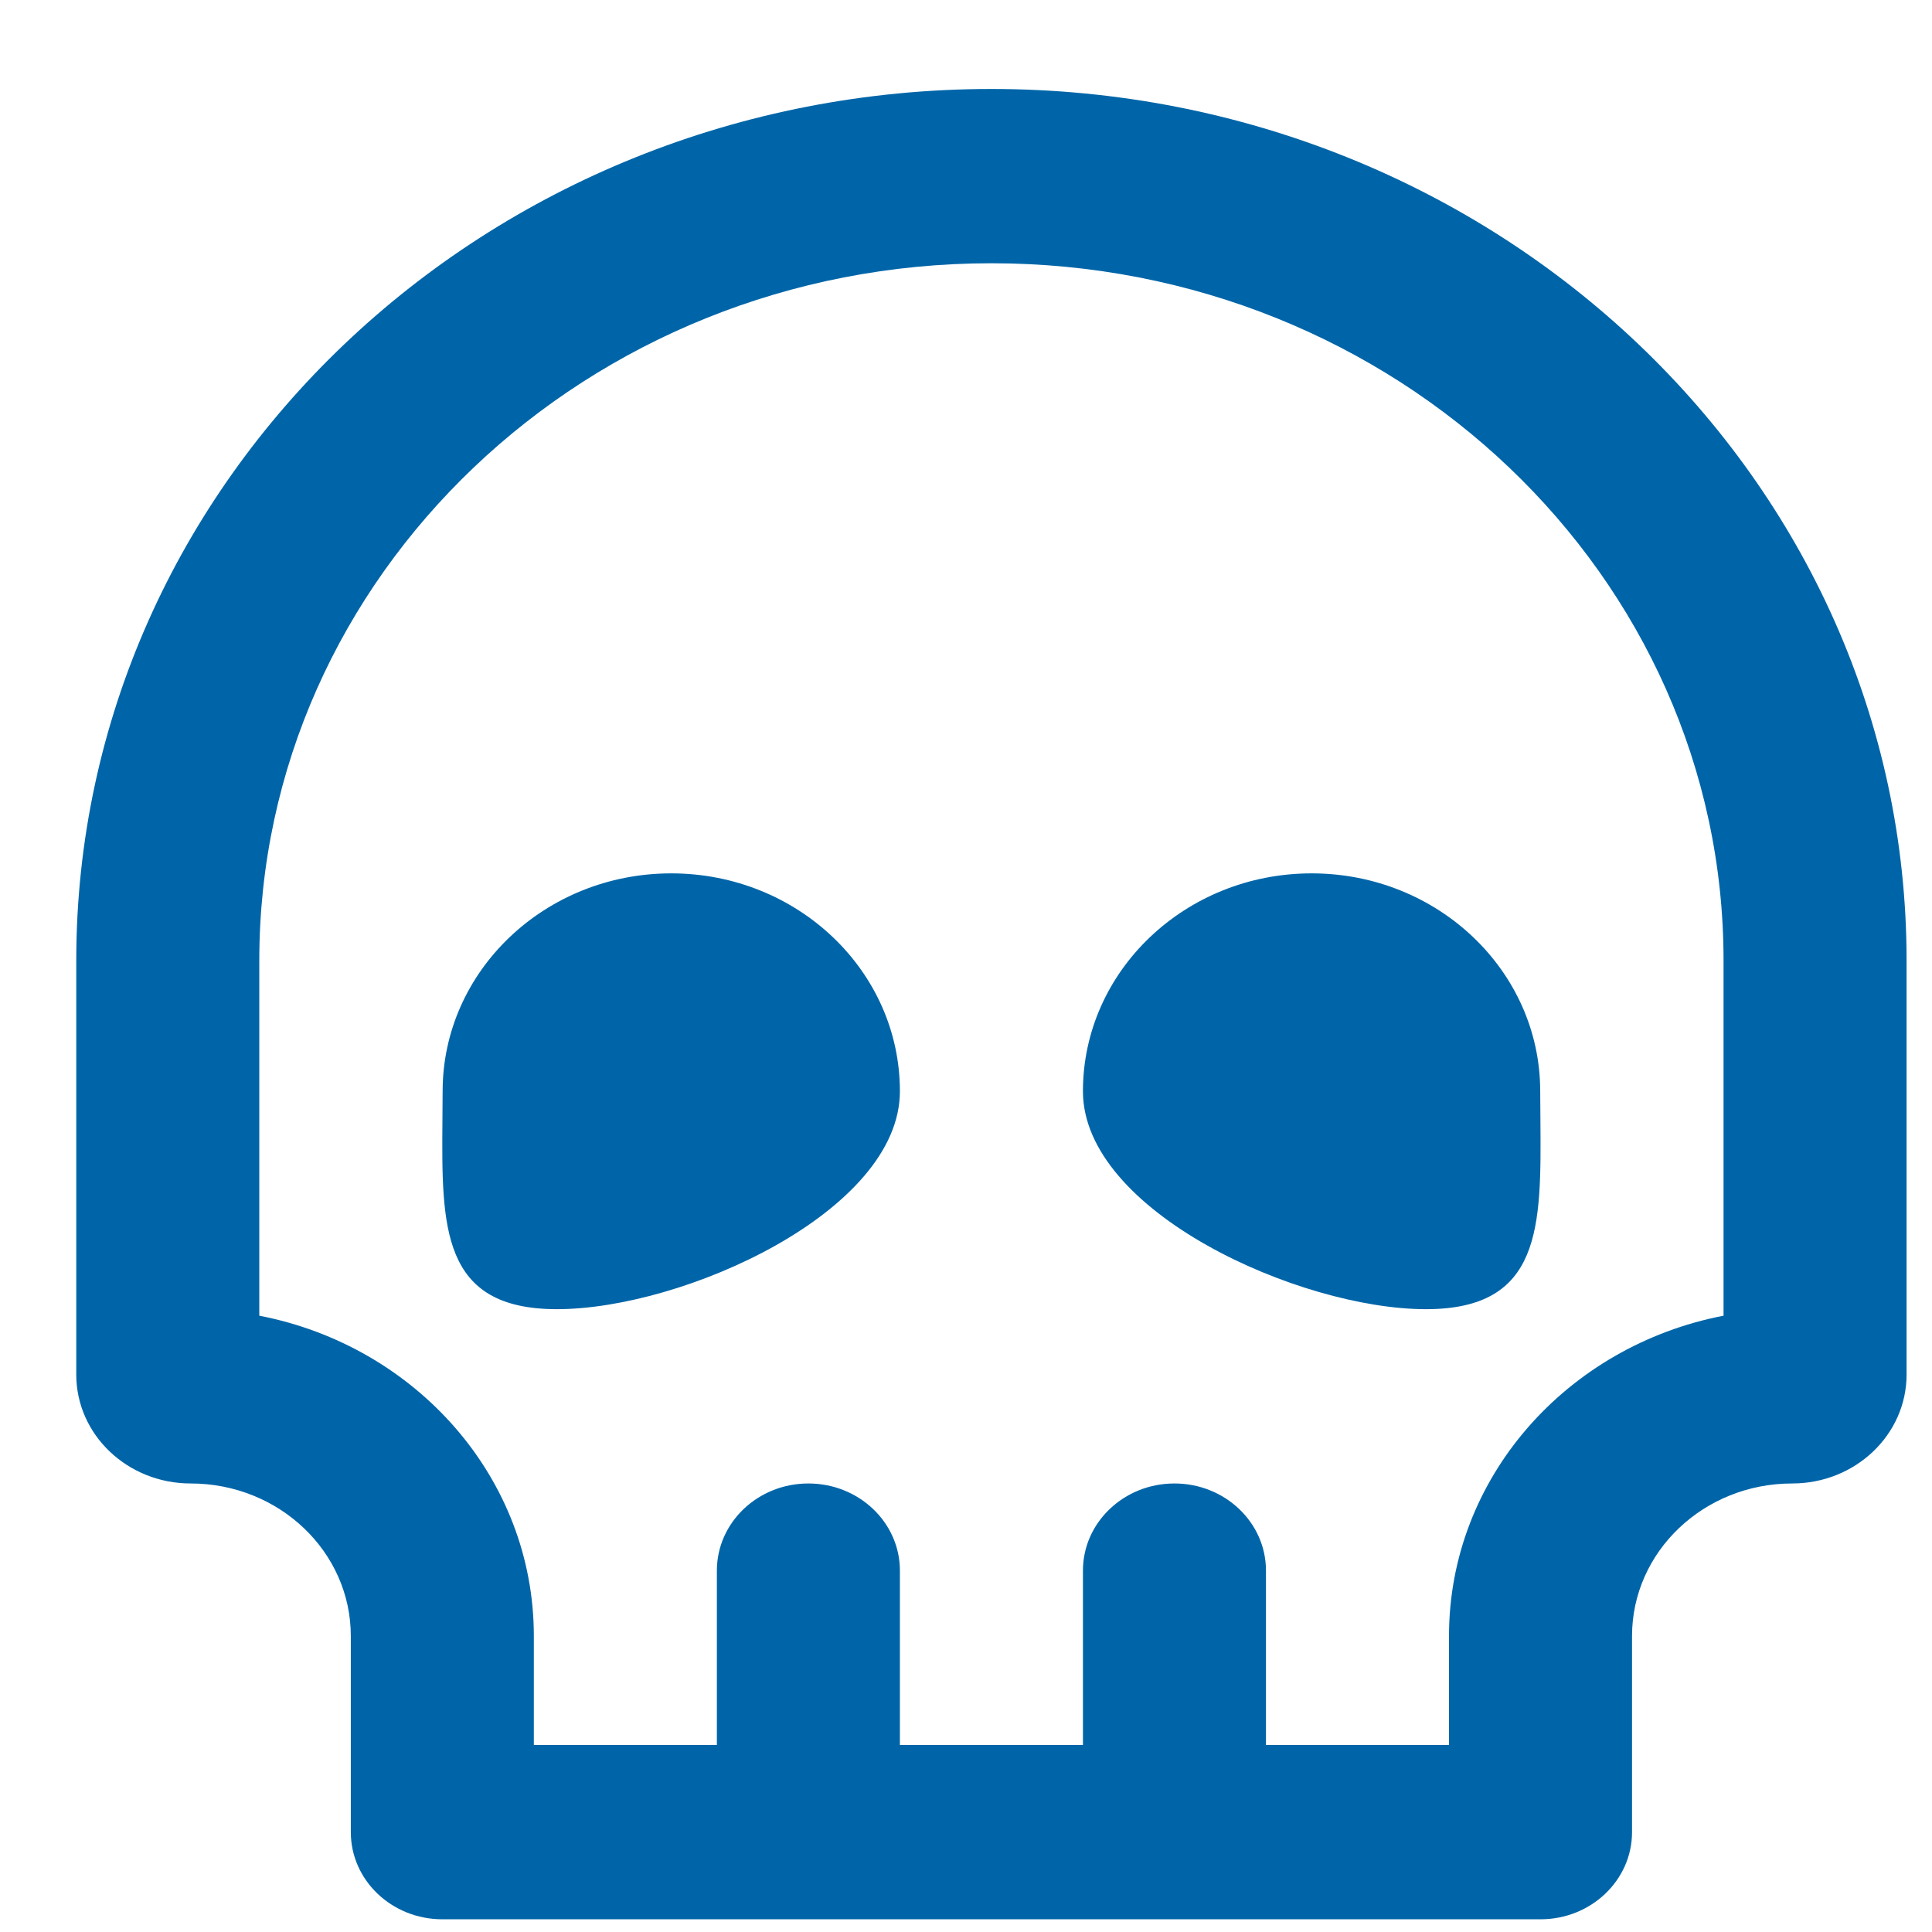 <svg width="19" height="19" viewBox="0 0 19 19" fill="none" xmlns="http://www.w3.org/2000/svg">
<path fill-rule="evenodd" clip-rule="evenodd" d="M16.05 18.018C16.05 18.491 15.647 18.875 15.15 18.875H11.55H7.95H4.35C3.853 18.875 3.45 18.491 3.45 18.018V16.089C3.45 15.261 2.745 14.589 1.875 14.589C1.254 14.589 0.75 14.11 0.75 13.518V9.446C0.75 4.713 4.779 0.875 9.75 0.875C14.72 0.875 18.75 4.713 18.75 9.446V13.518C18.75 14.11 18.246 14.589 17.625 14.589C16.755 14.589 16.05 15.261 16.05 16.089V18.018ZM14.25 17.161V16.089C14.25 14.534 15.409 13.237 16.95 12.939V9.446C16.95 5.659 13.726 2.589 9.75 2.589C5.774 2.589 2.55 5.659 2.55 9.446V12.939C4.091 13.237 5.25 14.534 5.25 16.089V17.161H7.05V15.446C7.05 14.973 7.453 14.589 7.95 14.589C8.447 14.589 8.85 14.973 8.85 15.446V17.161H10.65V15.446C10.65 14.973 11.053 14.589 11.55 14.589C12.047 14.589 12.45 14.973 12.45 15.446V17.161H14.25ZM8.85 10.732C8.85 11.916 6.719 12.875 5.477 12.875C4.336 12.875 4.343 12.065 4.351 11.015C4.352 10.923 4.353 10.828 4.353 10.732C4.353 9.549 5.36 8.589 6.601 8.589C7.843 8.589 8.85 9.549 8.85 10.732ZM15.149 11.015C15.148 10.923 15.147 10.828 15.147 10.732C15.147 9.549 14.14 8.589 12.899 8.589C11.657 8.589 10.65 9.549 10.65 10.732C10.65 11.916 12.781 12.875 14.023 12.875C15.164 12.875 15.157 12.065 15.149 11.015Z" fill="#0065A8"/>
</svg>
